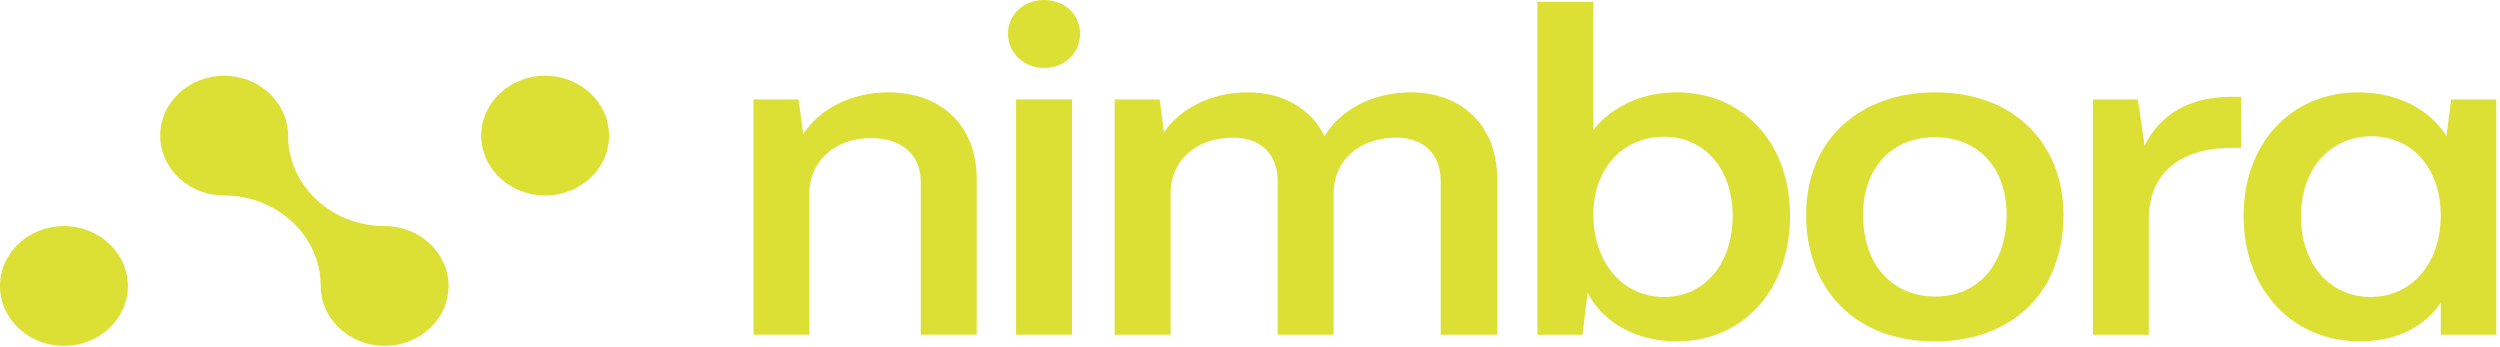 <svg width="591" height="82" viewBox="0 0 591 82" fill="none" xmlns="http://www.w3.org/2000/svg">
<path d="M128.871 46.21C137.216 46.21 143.981 39.873 143.981 32.056C143.981 24.239 137.216 17.902 128.871 17.902C120.525 17.902 113.76 24.239 113.76 32.056C113.76 39.873 120.525 46.21 128.871 46.21Z" fill="#DCE034"/>
<path d="M15.111 81.752C23.456 81.752 30.221 75.415 30.221 67.599C30.221 59.782 23.456 53.445 15.111 53.445C6.765 53.445 0 59.782 0 67.599C0 75.415 6.765 81.752 15.111 81.752Z" fill="#DCE034"/>
<path d="M90.93 53.444C78.339 53.444 68.096 43.849 68.096 32.056C68.096 24.253 61.316 17.902 52.985 17.902C44.654 17.902 37.875 24.253 37.875 32.056C37.875 39.86 44.654 46.21 52.985 46.21C65.576 46.21 75.82 55.805 75.82 67.599C75.82 75.402 82.599 81.753 90.93 81.753C99.261 81.753 106.041 75.402 106.041 67.599C106.041 59.795 99.261 53.444 90.93 53.444Z" fill="#DCE034"/>
<path d="M178.127 79.124V23.506H188.77L189.89 31.69C193.587 25.919 201.095 21.825 209.943 21.825C222.603 21.825 230.894 29.801 230.894 42.289V79.123H217.673V42.918C217.673 36.727 213.305 32.635 205.91 32.635C197.284 32.635 191.456 38.197 191.345 45.438V79.123H178.126L178.127 79.124Z" fill="#DCE034"/>
<path d="M238.292 7.976C238.292 3.463 241.989 -0 246.808 -0C251.738 -0 255.325 3.463 255.325 7.976C255.325 12.489 251.739 16.056 246.808 16.056C241.991 16.056 238.292 12.489 238.292 7.976Z" fill="#DCE034"/>
<path d="M253.417 23.507L240.198 23.507V79.125H253.417V23.507Z" fill="#DCE034"/>
<path d="M263.502 79.124V23.506H274.145L275.154 31.272C278.851 25.816 286.133 21.827 294.984 21.827C303.5 21.827 309.997 25.815 313.132 32.217C316.494 26.34 324.113 21.827 333.524 21.827C345.959 21.827 353.915 30.118 353.915 42.08V79.124H340.581V42.711C340.581 36.519 336.549 32.532 330.165 32.532C321.089 32.532 315.376 38.094 315.263 45.439V79.124H302.041V42.711C302.041 36.519 298.009 32.532 291.625 32.532C282.55 32.532 276.836 38.094 276.723 45.439V79.124H263.502Z" fill="#DCE034"/>
<path d="M375.322 69.261L374.09 79.126H363.447V0.419L376.666 0.419V30.747C380.924 25.291 387.983 21.827 396.384 21.827C412.07 21.827 423.161 33.791 423.161 51.001C423.161 68.526 412.069 80.7 396.273 80.7C386.862 80.7 379.019 76.292 375.322 69.261ZM409.606 51.001C409.606 39.982 402.995 32.321 393.36 32.321C383.612 32.321 376.666 39.876 376.666 50.686C376.666 62.124 383.612 70.206 393.36 70.206C402.995 70.206 409.606 62.335 409.606 51.001Z" fill="#DCE034"/>
<path d="M426.974 50.791C426.974 32.636 440.082 21.827 457.446 21.827C476.605 21.827 487.807 34.42 487.807 50.791C487.807 69.576 475.147 80.7 457.446 80.7C438.178 80.7 426.974 68.001 426.974 50.791ZM474.364 50.791C474.364 39.772 467.753 32.427 457.446 32.427C447.138 32.427 440.418 39.772 440.418 50.791C440.418 62.964 447.7 70.1 457.446 70.1C468.091 70.1 474.364 61.914 474.364 50.791Z" fill="#DCE034"/>
<path d="M494.76 79.125V23.507H505.403L506.973 34.42C510.781 26.865 517.727 22.876 527.587 22.876L529.828 22.876V34.944H527.587C515.263 34.944 507.98 41.136 507.98 51.63V79.125H494.761H494.76Z" fill="#DCE034"/>
<path d="M530.39 51.001C530.39 33.791 541.706 21.827 557.5 21.827C566.802 21.827 574.532 25.92 578.34 32.217L579.461 23.508L590.104 23.508V79.124H576.996V71.57C573.185 77.237 566.465 80.7 557.948 80.7C541.927 80.7 530.388 68.526 530.388 51.001H530.39ZM576.996 50.895C576.996 39.876 570.273 32.215 560.64 32.215C550.78 32.215 543.945 39.982 543.945 51.105C543.945 62.334 550.667 70.204 560.413 70.204C570.159 70.204 576.996 62.228 576.996 50.895Z" fill="#DCE034"/>
</svg>
